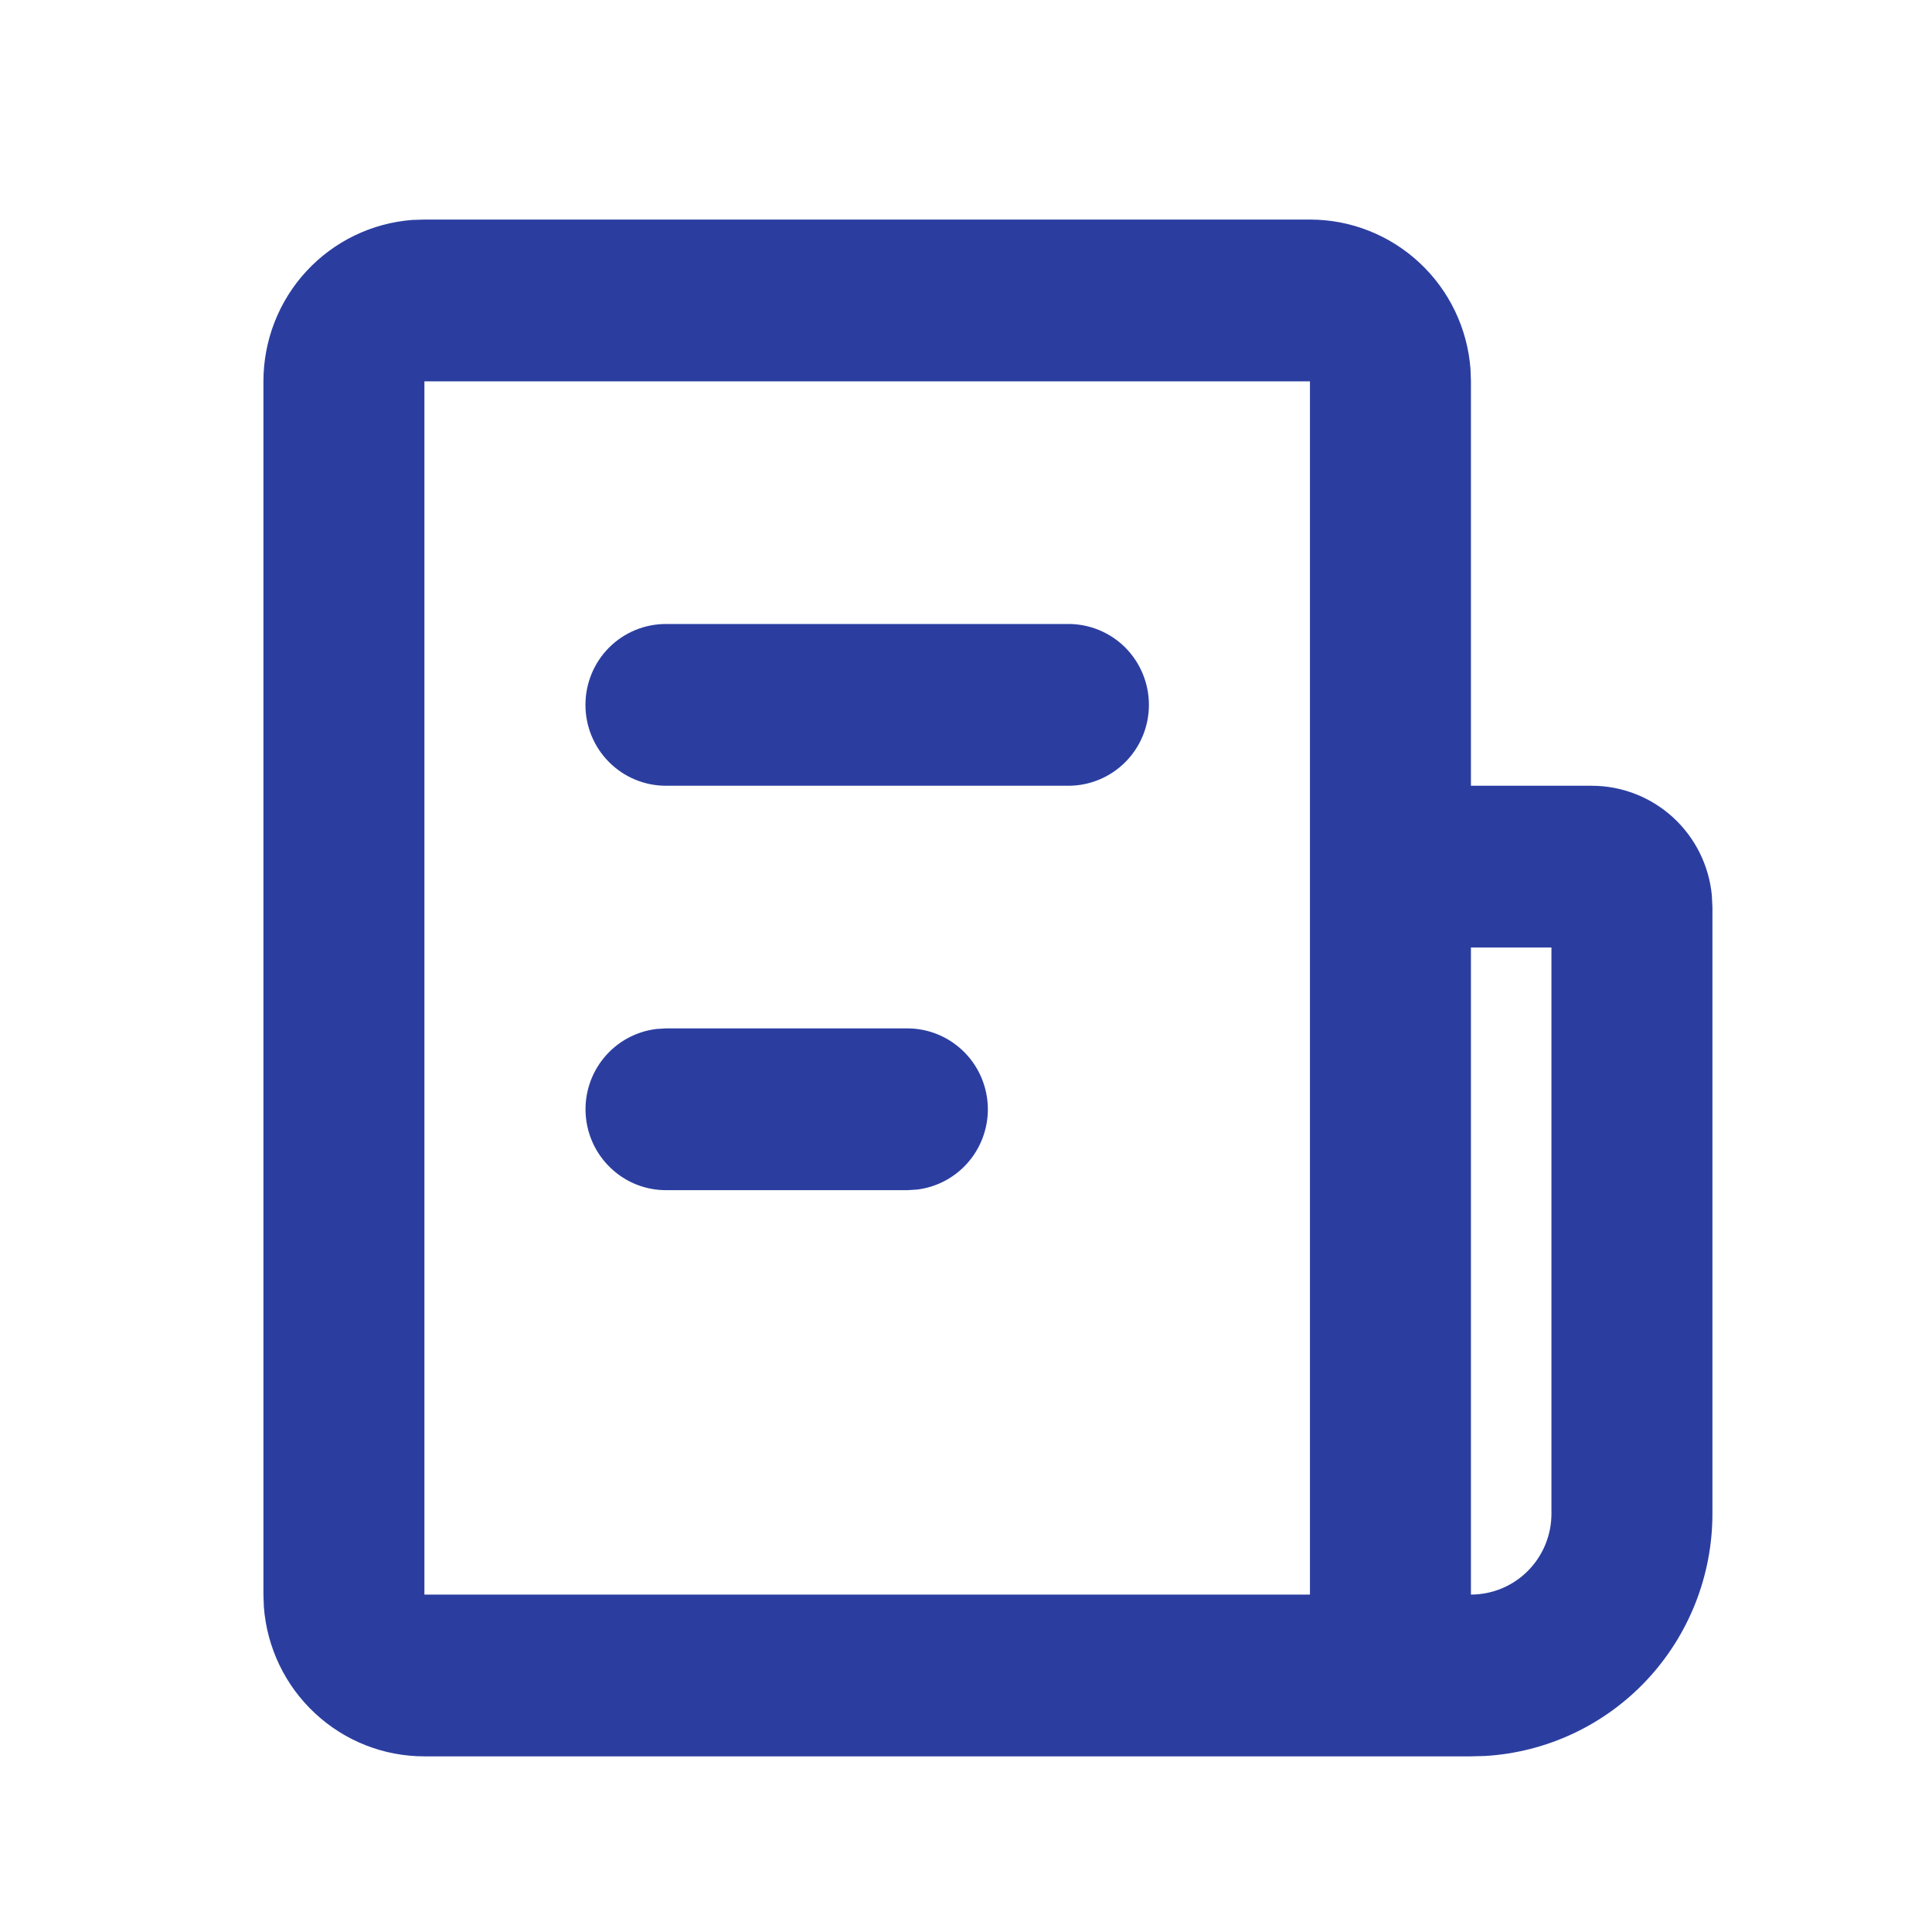 <svg width="37" height="37" viewBox="0 0 37 37" fill="none" xmlns="http://www.w3.org/2000/svg">
<path d="M25.087 4.205C25.864 4.204 26.614 4.5 27.184 5.031C27.755 5.562 28.104 6.291 28.162 7.07L28.17 7.303V15.048H30.482C31.057 15.048 31.611 15.263 32.037 15.651C32.463 16.04 32.729 16.573 32.784 17.148L32.795 17.372V28.989C32.795 30.175 32.344 31.315 31.535 32.178C30.726 33.04 29.619 33.559 28.441 33.629L28.17 33.636H8.128C7.35 33.637 6.601 33.342 6.031 32.81C5.46 32.279 5.111 31.55 5.053 30.771L5.045 30.538V7.303C5.045 6.521 5.338 5.768 5.867 5.195C6.396 4.622 7.121 4.271 7.897 4.212L8.128 4.205H25.087ZM29.712 18.146H28.17V30.538C28.579 30.538 28.971 30.375 29.26 30.085C29.549 29.794 29.712 29.4 29.712 28.989V18.146ZM25.087 7.303H8.128V30.538H25.087V7.303ZM17.378 19.695C17.771 19.695 18.149 19.847 18.435 20.118C18.721 20.389 18.892 20.759 18.916 21.153C18.939 21.547 18.811 21.936 18.559 22.238C18.307 22.541 17.949 22.736 17.559 22.782L17.378 22.793H12.753C12.36 22.793 11.982 22.642 11.697 22.37C11.411 22.099 11.239 21.729 11.216 21.335C11.193 20.941 11.32 20.553 11.573 20.25C11.825 19.947 12.183 19.753 12.573 19.706L12.753 19.695H17.378ZM20.462 11.95C20.87 11.95 21.263 12.113 21.552 12.403C21.841 12.694 22.003 13.088 22.003 13.499C22.003 13.91 21.841 14.304 21.552 14.594C21.263 14.885 20.87 15.048 20.462 15.048H12.753C12.344 15.048 11.952 14.885 11.663 14.594C11.374 14.304 11.212 13.91 11.212 13.499C11.212 13.088 11.374 12.694 11.663 12.403C11.952 12.113 12.344 11.95 12.753 11.95H20.462Z" fill="#2B3EA0"/>
</svg>
